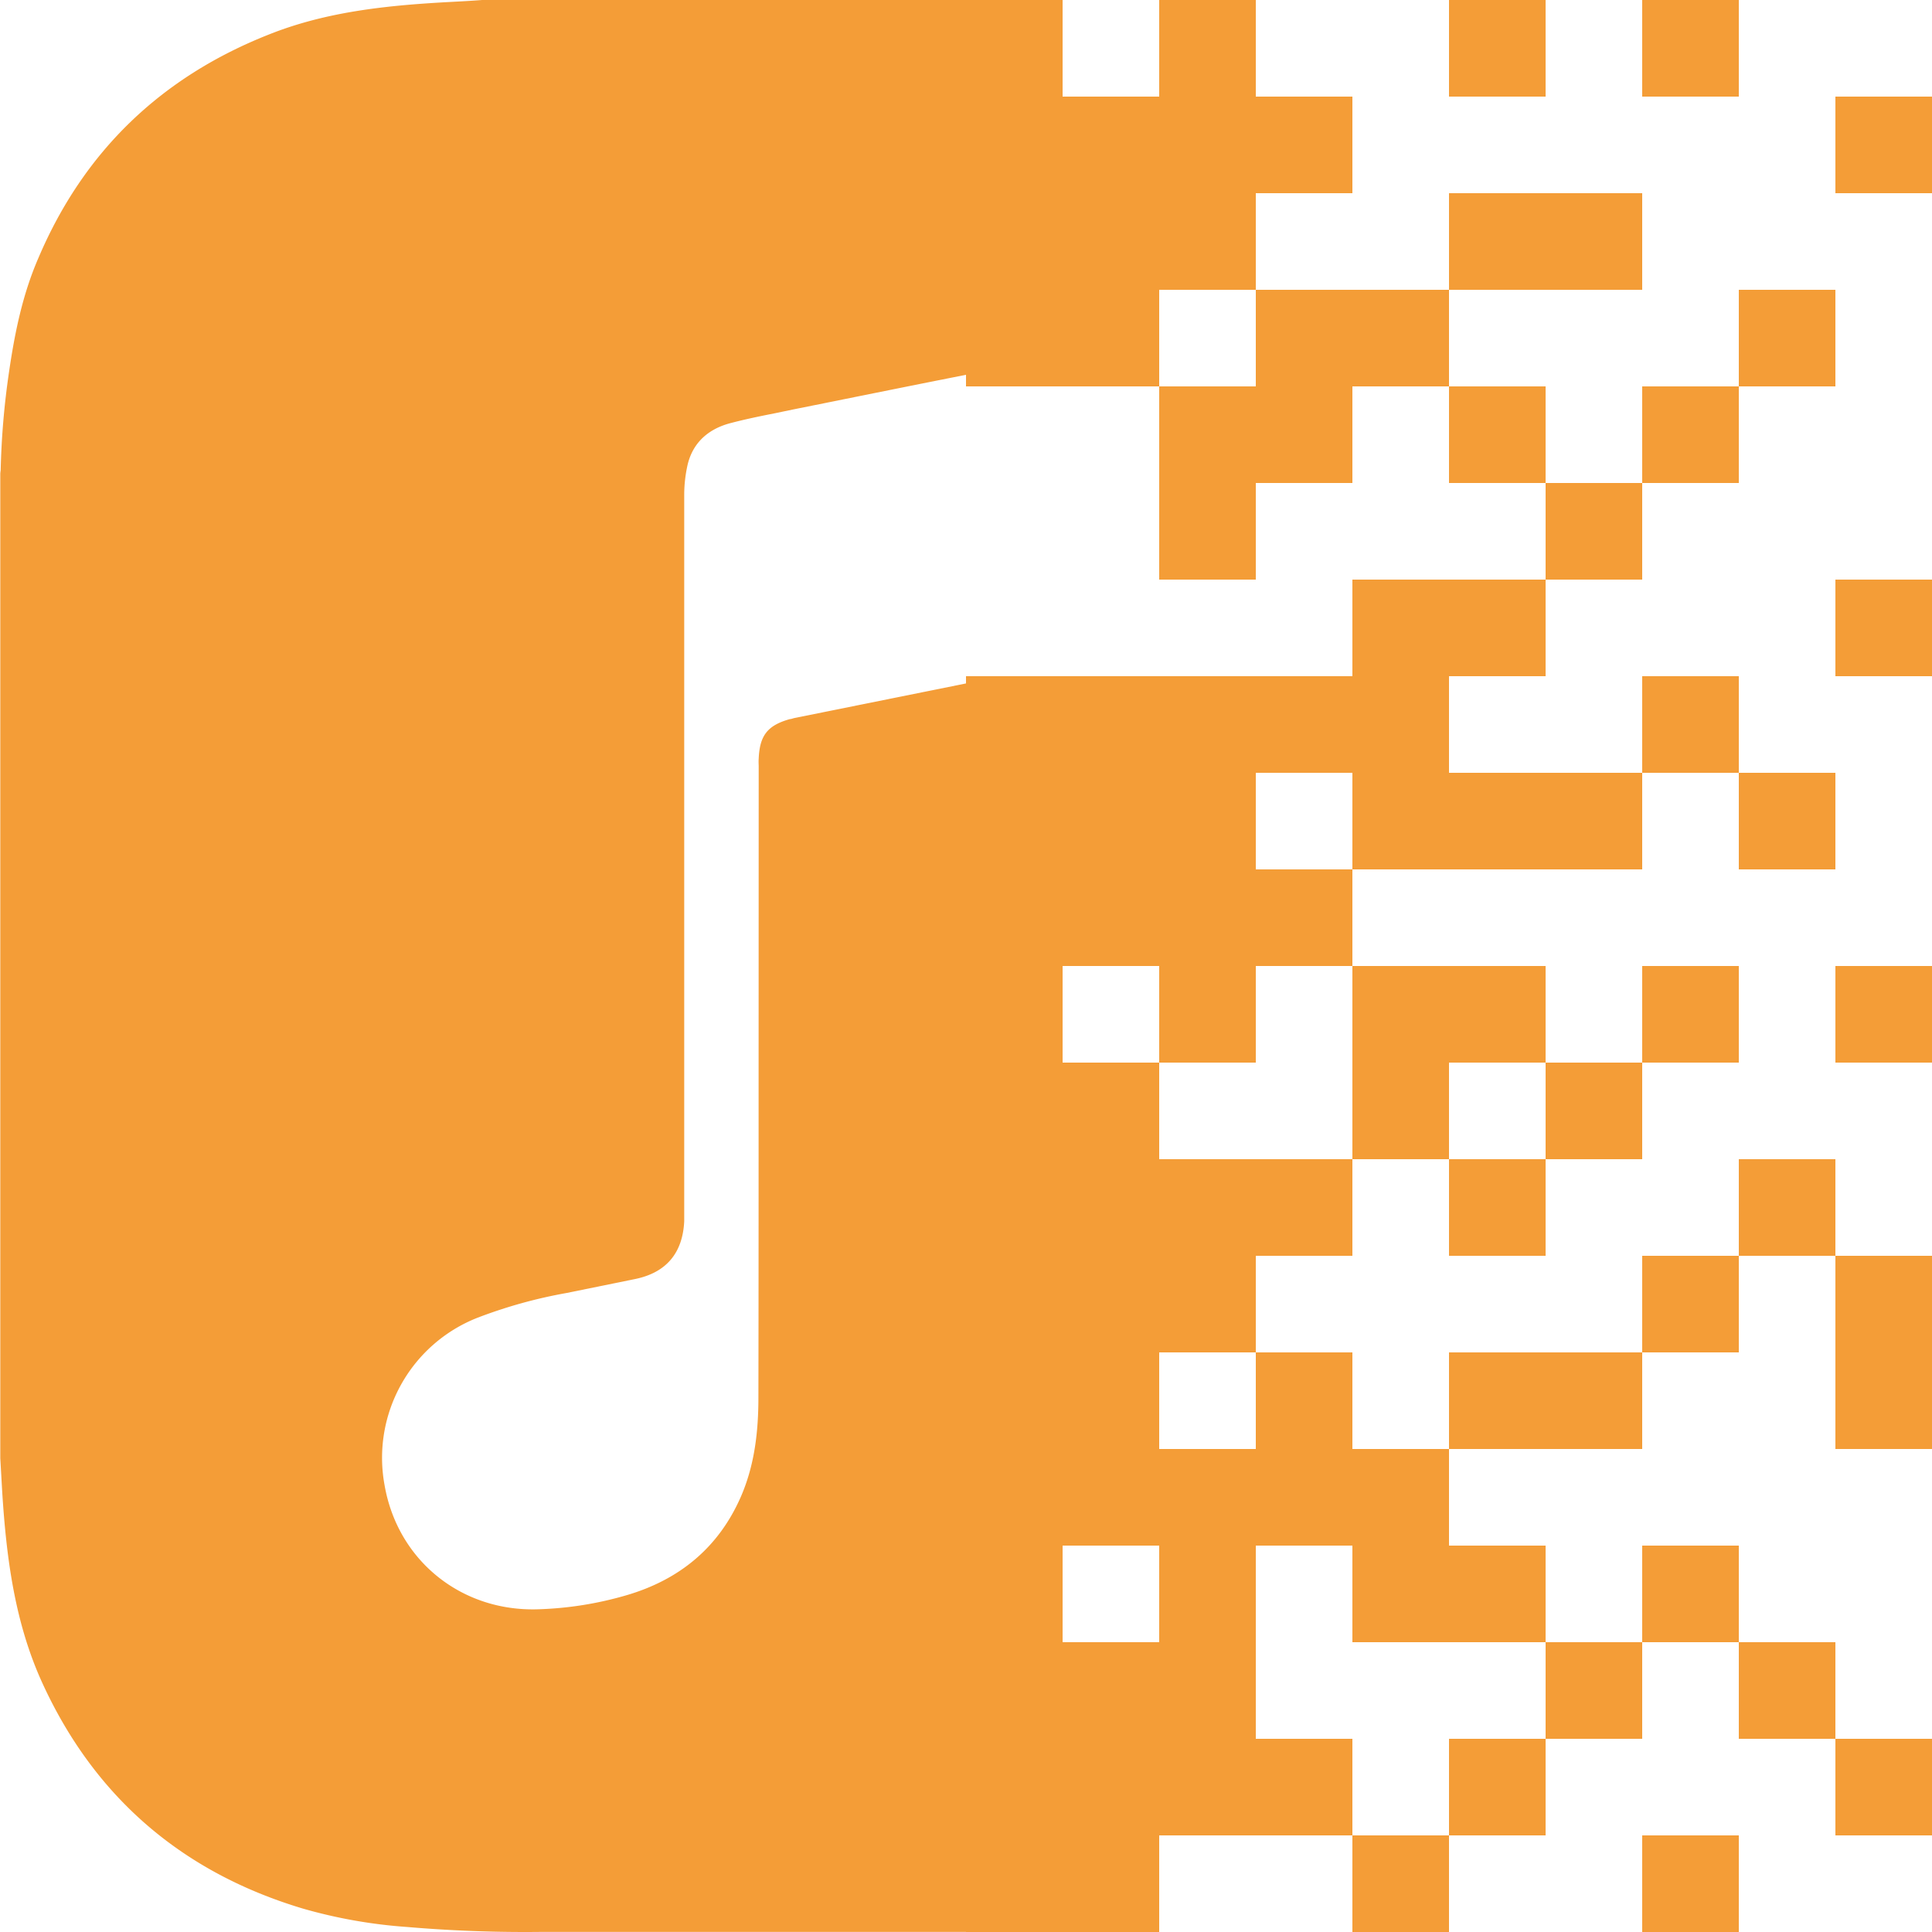 <svg xmlns="http://www.w3.org/2000/svg" fill="none" viewBox="0 0 20 20"><g fill="#F49D37" clip-path="url(#a)"><path fill-rule="evenodd" d="M20 5.104v9.953c.004-.154.005-.308.005-.461l-.001-4.746c0-1.582 0-3.164-.002-4.747H20zM10 19.999H5.601a14.3 14.3 0 01-1.387-.051 5.216 5.216 0 01-1.077-.19C1.89 19.385.982 18.608.44 17.426c-.287-.625-.374-1.299-.417-1.98l-.02-.351V4.908c0-.013.002-.026.004-.039a8.224 8.224 0 01.087-1.022c.059-.404.14-.8.303-1.175C.867 1.565 1.67.797 2.784.357 3.37.123 3.99.058 4.61.023 4.737.016 4.864.01 4.991 0H10v3.88c-.507.1-1.011.202-1.517.304l-.264.053-.192.04c-.152.03-.304.061-.453.1-.227.056-.397.193-.455.43a1.428 1.428 0 00-.036.31v7.526c-.016.326-.183.528-.501.596l-.717.146a5.041 5.041 0 00-.924.257 1.558 1.558 0 00-.96 1.732c.136.784.8 1.315 1.598 1.285a3.64 3.64 0 00.899-.143c.553-.16.963-.495 1.194-1.028.14-.325.179-.67.179-1.022.002-1.084.002-2.168.002-3.252l.001-3.252v-.036c-.001-.024-.002-.048 0-.072.01-.24.091-.345.323-.41.009 0 .019-.003.029-.006a.228.228 0 01.013-.004L10 7.075V20z" clip-rule="evenodd"/><path d="M10 0h1v1h-1zm2 0h1v1h-1zm3 0h1v1h-1zm2 0h1v1h-1zm-7 1h1v1h-1zm1 0h1v1h-1zm1 0h1v1h-1zm1 0h1v1h-1zm6 0h1v1h-1zm-9 1h1v1h-1zm1 0h1v1h-1zm1 0h1v1h-1zm3 0h1v1h-1zm1 0h1v1h-1zm-6 1h1v1h-1zm1 0h1v1h-1zm2 0h1v1h-1zm1 0h1v1h-1zm4 0h1v1h-1zm-6 1h1v1h-1zm1 0h1v1h-1zm2 0h1v1h-1zm2 0h1v1h-1zm-5 1h1v1h-1zm4 0h1v1h-1zm-2 1h1v1h-1zm1 0h1v1h-1zm4 0h1v1h-1zm-9 1h1v1h-1zm1 0h1v1h-1zm1 0h1v1h-1zm1 0h1v1h-1zm1 0h1v1h-1zm3 0h1v1h-1zm-7 1h1v1h-1zm1 0h1v1h-1zm1 0h1v1h-1zm2 0h1v1h-1zm1 0h1v1h-1zm1 0h1v1h-1zm2 0h1v1h-1zm-8 1h1v1h-1zm1 0h1v1h-1zm1 0h1v1h-1zm1 0h1v1h-1zm-3 1h1v1h-1zm2 0h1v1h-1zm2 0h1v1h-1zm1 0h1v1h-1zm2 0h1v1h-1zm2 0h1v1h-1zm-9 1h1v1h-1zm1 0h1v1h-1zm3 0h1v1h-1zm2 0h1v1h-1zm-6 1h1v1h-1zm1 0h1v1h-1zm1 0h1v1h-1zm1 0h1v1h-1zm2 0h1v1h-1zm3 0h1v1h-1zm-8 1h1v1h-1zm1 0h1v1h-1zm1 0h1v1h-1zm5 0h1v1h-1zm2 0h1v1h-1zm-9 1h1v1h-1zm1 0h1v1h-1zm2 0h1v1h-1zm2 0h1v1h-1zm1 0h1v1h-1zm3 0h1v1h-1zm-9 1h1v1h-1zm1 0h1v1h-1zm1 0h1v1h-1zm1 0h1v1h-1zm1 0h1v1h-1zm-4 1h1v1h-1zm2 0h1v1h-1zm2 0h1v1h-1zm1 0h1v1h-1zm2 0h1v1h-1zm-7 1h1v1h-1zm1 0h1v1h-1zm1 0h1v1h-1zm4 0h1v1h-1zm2 0h1v1h-1zm-8 1h1v1h-1zm1 0h1v1h-1zm1 0h1v1h-1zm1 0h1v1h-1zm2 0h1v1h-1zm2 1h1v1h-1zm-7 0h1v1h-1zm1 0h1v1h-1zm3 0h1v1h-1zm5-1h1v1h-1z"/></g><defs><clipPath id="a"><path fill="#fff" d="M0 0h20v20H0z"/></clipPath></defs></svg>